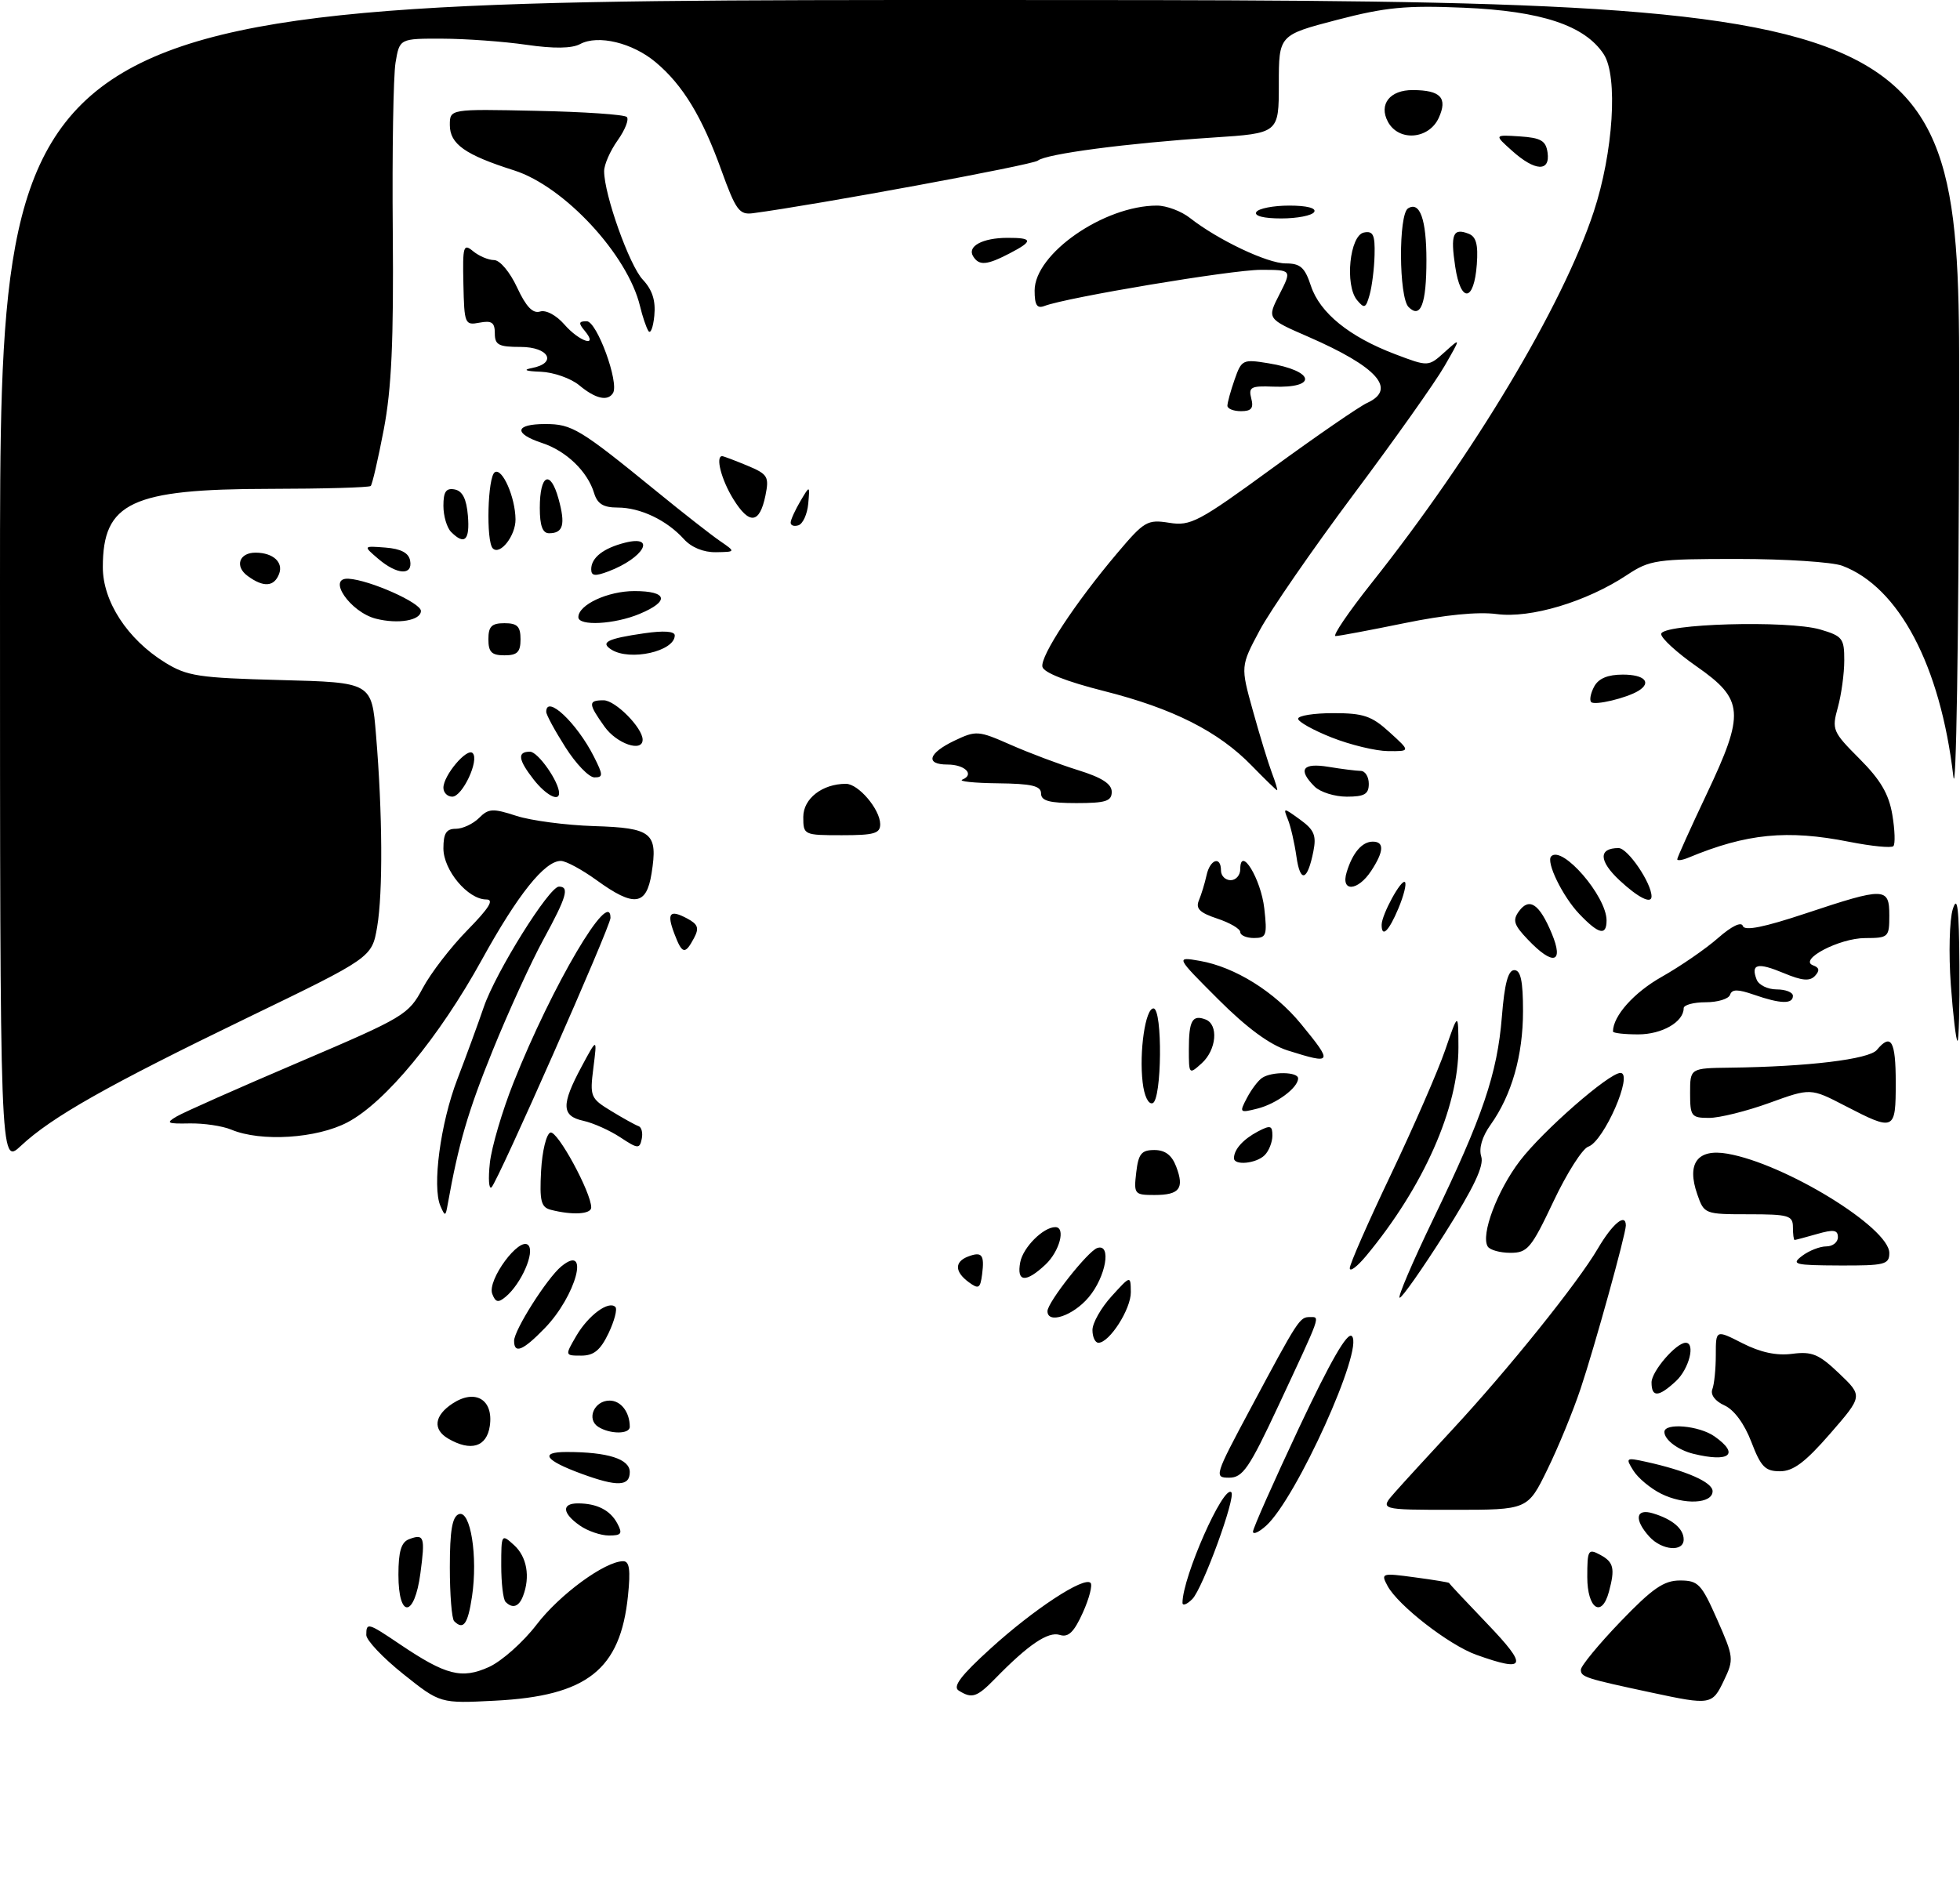 <?xml version="1.0" encoding="UTF-8" standalone="no"?>
<!DOCTYPE svg PUBLIC "-//W3C//DTD SVG 1.1//EN" "http://www.w3.org/Graphics/SVG/1.1/DTD/svg11.dtd" >
<svg xmlns="http://www.w3.org/2000/svg" xmlns:xlink="http://www.w3.org/1999/xlink" version="1.1" viewBox="0 0 305 294">
 <g >
 <path fill="currentColor"
d=" M 62.75 260.56 C 59.59 258.04 57.00 255.30 57.00 254.49 C 57.00 252.49 57.23 252.55 62.29 255.97 C 69.39 260.75 71.84 261.38 76.08 259.47 C 78.08 258.56 81.42 255.59 83.50 252.87 C 87.08 248.18 94.15 243.00 96.98 243.00 C 97.95 243.00 98.14 244.34 97.72 248.39 C 96.54 259.90 91.36 263.98 77.02 264.71 C 68.50 265.15 68.50 265.15 62.75 260.56 Z  M 257.00 263.45 C 246.66 261.24 246.00 261.02 246.00 259.89 C 246.00 259.31 248.77 255.94 252.16 252.41 C 257.14 247.23 258.91 246.00 261.42 246.00 C 264.26 246.00 264.76 246.52 267.21 252.07 C 269.80 257.94 269.84 258.27 268.26 261.57 C 266.45 265.38 266.20 265.42 257.00 263.45 Z  M 149.18 263.13 C 148.21 262.52 149.54 260.77 154.18 256.56 C 160.88 250.47 168.68 245.35 169.70 246.37 C 170.04 246.70 169.50 248.79 168.50 251.01 C 167.12 254.06 166.25 254.90 164.90 254.47 C 163.10 253.90 160.01 255.99 154.88 261.25 C 152.01 264.19 151.25 264.44 149.18 263.13 Z  M 229.74 257.57 C 225.49 256.05 217.54 249.88 215.91 246.83 C 214.85 244.86 215.00 244.81 220.16 245.51 C 223.10 245.90 225.50 246.30 225.50 246.39 C 225.50 246.48 228.19 249.35 231.47 252.77 C 237.83 259.41 237.49 260.34 229.74 257.57 Z  M 70.67 252.33 C 70.30 251.97 70.00 248.19 70.00 243.94 C 70.00 238.25 70.37 236.07 71.40 235.68 C 73.22 234.98 74.38 242.27 73.45 248.50 C 72.80 252.82 72.11 253.77 70.67 252.33 Z  M 62.00 245.11 C 62.00 241.49 62.43 240.05 63.64 239.58 C 66.01 238.68 66.18 239.19 65.42 244.88 C 64.50 251.82 62.00 251.99 62.00 245.11 Z  M 78.67 249.33 C 78.30 248.97 78.00 246.42 78.00 243.68 C 78.00 238.75 78.03 238.71 80.00 240.50 C 81.99 242.31 82.54 245.42 81.39 248.42 C 80.75 250.10 79.76 250.43 78.67 249.33 Z  M 184.01 249.46 C 184.03 245.44 190.39 231.05 191.61 232.27 C 192.35 233.02 187.15 247.28 185.54 248.89 C 184.69 249.74 184.00 249.99 184.01 249.46 Z  M 247.00 245.46 C 247.00 241.24 247.14 241.00 249.00 242.00 C 251.11 243.13 251.35 244.11 250.37 247.75 C 249.25 251.92 247.00 250.39 247.00 245.46 Z  M 256.65 239.17 C 254.24 236.50 254.53 234.72 257.25 235.56 C 260.28 236.48 262.00 237.96 262.00 239.62 C 262.00 241.61 258.60 241.32 256.65 239.17 Z  M 90.22 237.44 C 87.49 235.53 87.36 234.00 89.92 234.00 C 92.88 234.00 94.96 235.05 96.06 237.12 C 96.91 238.71 96.71 239.00 94.76 239.00 C 93.49 239.00 91.44 238.30 90.22 237.44 Z  M 194.98 238.40 C 194.97 237.91 198.20 230.63 202.15 222.22 C 207.06 211.81 209.67 207.27 210.37 207.97 C 212.28 209.88 201.72 233.23 197.03 237.47 C 195.91 238.48 194.99 238.90 194.98 238.40 Z  M 217.08 232.26 C 218.41 230.75 222.43 226.37 226.01 222.51 C 234.66 213.19 245.52 199.68 248.65 194.33 C 250.93 190.44 253.00 188.74 253.00 190.75 C 252.99 192.12 248.14 209.64 245.97 216.12 C 244.80 219.63 242.47 225.31 240.78 228.75 C 237.73 235.00 237.73 235.00 226.19 235.00 C 214.65 235.00 214.65 235.00 217.08 232.26 Z  M 258.48 232.49 C 256.82 231.66 254.88 230.04 254.17 228.89 C 252.92 226.90 253.01 226.84 256.15 227.53 C 262.42 228.91 266.50 230.71 266.50 232.10 C 266.50 234.07 262.07 234.28 258.48 232.49 Z  M 90.52 229.40 C 84.79 227.30 83.89 226.00 88.17 226.00 C 94.58 226.00 98.00 227.09 98.00 229.12 C 98.00 231.36 96.06 231.43 90.52 229.40 Z  M 194.59 219.25 C 202.06 205.28 202.24 205.00 203.85 205.00 C 205.45 205.00 205.66 204.40 198.96 218.75 C 194.38 228.55 193.39 230.00 191.27 230.00 C 188.91 230.00 188.99 229.72 194.59 219.25 Z  M 272.53 224.43 C 271.45 221.61 269.85 219.43 268.35 218.75 C 266.89 218.09 266.14 217.08 266.46 216.24 C 266.76 215.47 267.00 213.06 267.00 210.90 C 267.00 206.96 267.00 206.96 271.14 209.07 C 273.95 210.50 276.45 211.04 278.89 210.72 C 281.98 210.32 283.04 210.77 286.19 213.77 C 289.88 217.29 289.88 217.29 284.79 223.15 C 280.92 227.60 279.05 229.00 276.99 229.00 C 274.68 229.00 274.01 228.31 272.53 224.43 Z  M 263.50 226.28 C 261.11 225.69 259.00 224.09 259.00 222.88 C 259.00 221.42 264.40 221.89 266.78 223.56 C 270.76 226.35 269.17 227.67 263.50 226.28 Z  M 69.75 223.92 C 67.30 222.49 67.57 220.33 70.43 218.45 C 73.97 216.13 76.82 217.85 76.22 221.95 C 75.74 225.22 73.27 225.97 69.75 223.92 Z  M 93.10 222.09 C 91.22 220.89 92.46 218.00 94.86 218.00 C 96.62 218.00 98.00 219.79 98.00 222.08 C 98.00 223.25 94.94 223.25 93.10 222.09 Z  M 257.00 215.17 C 257.00 213.45 260.83 209.00 262.31 209.00 C 263.87 209.00 262.84 213.07 260.81 214.96 C 258.10 217.48 257.00 217.54 257.00 215.17 Z  M 89.69 207.91 C 91.56 204.72 94.72 202.39 95.76 203.43 C 96.09 203.76 95.61 205.59 94.70 207.51 C 93.43 210.16 92.41 211.00 90.46 211.00 C 87.89 211.00 87.89 211.00 89.69 207.91 Z  M 80.00 208.70 C 80.00 207.02 85.14 198.93 87.35 197.11 C 91.88 193.39 89.65 201.70 84.77 206.73 C 81.39 210.22 80.00 210.80 80.00 208.70 Z  M 170.00 207.02 C 170.00 205.92 171.34 203.56 172.97 201.77 C 175.94 198.50 175.94 198.50 175.97 201.12 C 176.00 203.75 172.64 209.00 170.93 209.00 C 170.42 209.00 170.00 208.11 170.00 207.02 Z  M 163.00 204.08 C 163.00 202.71 169.30 194.72 170.75 194.25 C 173.01 193.50 172.10 198.73 169.41 201.92 C 166.99 204.80 163.00 206.14 163.00 204.08 Z  M 76.60 201.39 C 75.78 199.25 80.82 192.42 82.20 193.80 C 83.28 194.88 81.11 199.83 78.68 201.85 C 77.53 202.81 77.11 202.72 76.60 201.39 Z  M 223.03 189.75 C 230.73 173.81 233.00 167.10 233.71 158.25 C 234.12 153.10 234.68 151.00 235.64 151.00 C 236.64 151.00 237.00 152.68 237.00 157.37 C 237.00 164.29 235.24 170.45 231.95 175.07 C 230.63 176.92 230.10 178.74 230.50 180.01 C 230.96 181.45 229.35 184.85 224.82 192.00 C 221.34 197.49 218.19 201.98 217.81 201.99 C 217.43 202.00 219.78 196.49 223.03 189.75 Z  M 150.75 199.57 C 148.55 197.95 148.51 196.40 150.64 195.58 C 152.80 194.76 153.22 195.29 152.83 198.34 C 152.54 200.55 152.29 200.70 150.75 199.57 Z  M 158.76 196.47 C 159.20 194.15 162.35 191.00 164.22 191.00 C 165.88 191.00 164.89 194.76 162.69 196.83 C 159.62 199.71 158.17 199.58 158.76 196.47 Z  M 210.04 197.40 C 210.02 196.80 212.89 190.26 216.42 182.86 C 219.94 175.47 223.75 166.74 224.88 163.46 C 226.93 157.50 226.93 157.50 226.95 163.00 C 226.97 172.41 221.51 184.75 212.57 195.50 C 211.19 197.15 210.06 198.01 210.04 197.40 Z  M 280.44 195.47 C 281.51 194.66 283.20 194.00 284.19 194.00 C 285.19 194.00 286.00 193.36 286.00 192.57 C 286.00 191.43 285.34 191.33 282.76 192.07 C 280.97 192.58 279.40 193.00 279.26 193.00 C 279.12 193.00 279.00 192.10 279.00 191.00 C 279.00 189.19 278.33 189.00 272.10 189.00 C 265.28 189.00 265.18 188.96 264.12 185.90 C 262.43 181.07 264.14 178.76 268.80 179.57 C 277.77 181.12 294.00 191.08 294.00 195.03 C 294.00 196.82 293.30 197.00 286.25 196.97 C 279.22 196.94 278.68 196.80 280.44 195.47 Z  M 231.51 194.02 C 230.39 192.21 232.98 185.32 236.51 180.69 C 240.08 176.01 250.38 167.00 252.16 167.00 C 254.24 167.00 249.59 177.66 247.15 178.48 C 246.24 178.79 243.80 182.63 241.73 187.02 C 238.28 194.31 237.70 195.00 235.04 195.00 C 233.43 195.00 231.85 194.56 231.51 194.02 Z  M 68.54 187.72 C 67.22 184.70 68.54 174.82 71.16 168.00 C 72.53 164.43 74.39 159.36 75.28 156.75 C 77.14 151.32 85.45 138.00 86.98 138.00 C 88.65 138.00 88.18 139.60 84.57 146.22 C 82.68 149.67 79.12 157.45 76.67 163.50 C 72.81 173.02 71.35 178.03 69.66 187.50 C 69.34 189.34 69.25 189.36 68.54 187.72 Z  M 85.70 188.30 C 84.19 187.91 83.95 186.93 84.20 182.25 C 84.37 179.16 85.02 176.49 85.65 176.28 C 86.73 175.92 92.00 185.60 92.00 187.94 C 92.00 189.00 89.06 189.17 85.70 188.30 Z  M 176.81 182.50 C 177.15 179.58 177.62 179.00 179.63 179.00 C 181.31 179.00 182.35 179.79 183.03 181.58 C 184.33 184.99 183.56 186.00 179.64 186.00 C 176.53 186.00 176.42 185.86 176.81 182.50 Z  M 76.23 181.00 C 76.50 178.53 78.16 172.90 79.91 168.50 C 85.91 153.41 95.00 137.98 95.00 142.87 C 95.00 144.21 77.49 183.86 76.49 184.80 C 76.07 185.18 75.96 183.47 76.23 181.00 Z  M 0.00 90.70 C 0.00 0.00 0.00 0.00 152.50 0.00 C 305.00 0.00 305.00 0.00 304.87 63.75 C 304.79 100.07 304.40 124.62 303.96 120.81 C 301.95 103.62 295.50 91.38 286.68 88.06 C 285.14 87.48 277.81 87.00 270.41 87.00 C 257.72 87.00 256.74 87.14 253.16 89.51 C 246.88 93.67 238.17 96.28 232.92 95.58 C 229.99 95.19 224.82 95.70 218.56 96.99 C 213.18 98.09 208.35 99.00 207.83 99.00 C 207.31 99.00 209.83 95.29 213.43 90.75 C 229.29 70.78 243.15 47.63 247.99 33.00 C 251.05 23.76 251.81 11.88 249.56 8.44 C 246.62 3.96 239.86 1.71 227.78 1.20 C 218.76 0.82 215.63 1.12 208.03 3.10 C 199.00 5.46 199.00 5.46 199.00 13.10 C 199.00 20.74 199.00 20.74 188.75 21.41 C 175.36 22.29 162.77 23.95 161.50 25.00 C 160.69 25.67 126.99 31.89 117.14 33.19 C 115.05 33.46 114.50 32.71 112.27 26.54 C 109.26 18.18 106.26 13.24 102.06 9.71 C 98.45 6.66 93.06 5.36 90.27 6.86 C 88.98 7.55 86.19 7.59 81.91 6.97 C 78.39 6.46 72.50 6.03 68.84 6.02 C 62.18 6.00 62.18 6.00 61.55 9.75 C 61.21 11.81 61.01 23.62 61.12 36.00 C 61.27 53.10 60.93 60.51 59.72 66.85 C 58.84 71.45 57.93 75.40 57.69 75.64 C 57.45 75.88 50.35 76.08 41.90 76.09 C 20.43 76.12 16.00 78.20 16.00 88.28 C 16.00 93.62 19.83 99.49 25.65 103.10 C 29.13 105.25 30.85 105.51 43.67 105.85 C 57.84 106.22 57.84 106.22 58.51 114.36 C 59.53 126.57 59.60 138.92 58.69 144.27 C 57.87 149.04 57.87 149.04 38.46 158.43 C 16.73 168.95 8.03 173.87 3.25 178.35 C 0.00 181.39 0.00 181.39 0.00 90.70 Z  M 192.02 180.25 C 192.04 178.89 193.46 177.32 195.75 176.11 C 197.70 175.09 198.00 175.18 198.00 176.76 C 198.00 177.77 197.46 179.14 196.80 179.80 C 195.48 181.12 191.99 181.45 192.02 180.25 Z  M 96.52 177.02 C 94.88 175.94 92.29 174.78 90.77 174.45 C 87.36 173.70 87.31 171.96 90.51 166.00 C 92.93 161.50 92.93 161.50 92.34 166.19 C 91.77 170.69 91.88 170.96 95.12 172.93 C 96.98 174.07 98.89 175.12 99.36 175.28 C 99.84 175.44 100.06 176.34 99.86 177.28 C 99.53 178.85 99.26 178.83 96.52 177.02 Z  M 36.00 175.83 C 34.62 175.25 31.70 174.82 29.50 174.86 C 25.99 174.93 25.74 174.80 27.50 173.77 C 28.60 173.12 37.15 169.33 46.50 165.34 C 62.96 158.31 63.57 157.95 65.79 153.79 C 67.05 151.43 70.19 147.36 72.76 144.75 C 76.12 141.32 76.94 140.00 75.67 140.00 C 72.81 140.00 69.00 135.45 69.00 132.05 C 69.00 129.70 69.45 129.00 70.93 129.00 C 71.99 129.00 73.61 128.24 74.54 127.32 C 76.02 125.83 76.68 125.79 80.36 126.99 C 82.64 127.73 88.06 128.44 92.41 128.58 C 101.48 128.86 102.40 129.62 101.39 135.95 C 100.59 140.98 98.66 141.22 92.84 137.00 C 90.56 135.35 88.06 134.00 87.27 134.00 C 84.76 134.00 80.58 139.23 75.00 149.35 C 68.34 161.44 59.97 171.58 54.09 174.68 C 49.30 177.21 40.61 177.76 36.00 175.83 Z  M 287.12 172.12 C 281.75 169.34 281.75 169.34 275.33 171.67 C 271.80 172.95 267.58 174.00 265.95 174.00 C 263.19 174.00 263.00 173.75 263.00 170.13 C 263.00 166.26 263.00 166.26 269.25 166.18 C 281.31 166.03 290.85 164.88 292.06 163.42 C 294.28 160.75 295.00 162.00 295.00 168.50 C 295.00 176.03 294.83 176.11 287.12 172.12 Z  M 194.04 170.89 C 194.73 169.57 195.79 168.17 196.40 167.77 C 197.92 166.75 202.00 166.81 202.00 167.85 C 202.00 169.31 198.62 171.82 195.64 172.56 C 192.89 173.25 192.83 173.19 194.04 170.89 Z  M 177.81 168.47 C 177.25 163.69 178.24 156.92 179.50 156.96 C 180.93 157.02 180.80 171.23 179.36 171.71 C 178.70 171.93 178.05 170.58 177.81 168.47 Z  M 185.00 163.32 C 185.00 158.86 185.54 157.89 187.60 158.68 C 189.65 159.46 189.31 163.41 187.00 165.50 C 185.03 167.28 185.00 167.25 185.00 163.32 Z  M 200.37 163.50 C 197.60 162.62 194.03 160.00 189.58 155.55 C 182.93 148.90 182.93 148.90 186.72 149.56 C 192.18 150.52 198.34 154.36 202.44 159.36 C 207.48 165.51 207.38 165.71 200.37 163.50 Z  M 303.57 153.25 C 303.22 148.44 303.36 143.15 303.88 141.50 C 304.60 139.22 304.85 141.30 304.91 150.25 C 304.96 156.71 304.82 162.00 304.61 162.00 C 304.39 162.00 303.92 158.06 303.57 153.25 Z  M 251.00 160.55 C 251.00 158.14 254.26 154.48 258.59 152.04 C 261.49 150.40 265.43 147.69 267.34 146.01 C 269.45 144.16 270.97 143.41 271.21 144.13 C 271.48 144.94 274.50 144.33 281.05 142.15 C 293.31 138.07 294.00 138.09 294.00 142.50 C 294.00 145.88 293.87 146.00 290.25 146.01 C 286.22 146.01 279.78 149.40 282.15 150.26 C 283.12 150.61 283.20 151.07 282.43 151.90 C 281.62 152.76 280.41 152.65 277.57 151.46 C 273.50 149.76 272.41 150.02 273.35 152.46 C 273.67 153.31 275.08 154.00 276.47 154.00 C 277.86 154.00 279.00 154.45 279.00 155.00 C 279.00 156.32 277.06 156.26 272.95 154.83 C 270.41 153.95 269.52 153.95 269.22 154.83 C 269.01 155.48 267.30 156.00 265.42 156.00 C 263.54 156.00 262.00 156.42 262.00 156.93 C 262.00 159.06 258.63 161.00 254.93 161.00 C 252.77 161.00 251.00 160.80 251.00 160.55 Z  M 237.76 146.25 C 235.56 143.95 235.34 143.23 236.38 141.82 C 237.99 139.63 239.56 140.70 241.47 145.29 C 243.41 149.93 241.69 150.38 237.76 146.25 Z  M 104.95 145.36 C 103.71 142.11 104.21 141.51 106.93 142.96 C 108.63 143.87 108.83 144.45 107.98 146.04 C 106.60 148.62 106.15 148.52 104.95 145.36 Z  M 193.00 145.08 C 193.00 144.57 191.39 143.63 189.43 142.98 C 186.69 142.07 186.03 141.42 186.56 140.15 C 186.94 139.24 187.48 137.49 187.75 136.25 C 188.29 133.74 190.00 133.17 190.00 135.50 C 190.00 136.32 190.68 137.00 191.50 137.00 C 192.32 137.00 193.00 136.23 193.00 135.29 C 193.00 131.52 196.22 136.78 196.74 141.40 C 197.21 145.59 197.07 146.00 195.13 146.00 C 193.96 146.00 193.00 145.58 193.00 145.08 Z  M 215.00 143.95 C 215.00 142.37 218.07 136.74 218.63 137.30 C 218.90 137.57 218.44 139.41 217.61 141.39 C 216.13 144.93 215.00 146.04 215.00 143.95 Z  M 245.75 142.25 C 243.16 139.53 240.53 134.14 241.39 133.28 C 243.12 131.54 249.99 139.49 250.00 143.25 C 250.00 145.72 248.78 145.43 245.75 142.25 Z  M 252.03 137.03 C 248.78 134.00 248.72 132.00 251.87 132.00 C 253.30 132.00 257.00 137.44 257.00 139.53 C 257.00 140.77 254.91 139.71 252.03 137.03 Z  M 209.56 135.75 C 210.48 132.72 211.96 131.00 213.62 131.00 C 215.44 131.00 215.36 132.52 213.38 135.54 C 211.29 138.74 208.59 138.89 209.56 135.75 Z  M 201.74 133.31 C 201.44 131.21 200.85 128.63 200.42 127.57 C 199.66 125.67 199.68 125.67 202.31 127.57 C 204.50 129.16 204.87 130.03 204.38 132.50 C 203.46 137.15 202.33 137.50 201.74 133.31 Z  M 261.00 133.74 C 261.00 133.48 263.05 128.93 265.56 123.63 C 271.56 110.97 271.40 108.88 264.00 103.72 C 260.98 101.61 258.50 99.35 258.50 98.69 C 258.50 97.08 278.23 96.51 283.25 97.98 C 286.71 99.00 287.00 99.36 286.99 102.79 C 286.99 104.83 286.54 108.12 285.99 110.11 C 285.03 113.57 285.17 113.90 289.37 118.11 C 292.64 121.39 293.93 123.59 294.47 126.82 C 294.87 129.19 294.94 131.39 294.63 131.70 C 294.32 132.02 291.23 131.71 287.78 131.03 C 278.11 129.11 271.80 129.73 262.75 133.49 C 261.79 133.89 261.00 134.00 261.00 133.74 Z  M 125.00 127.16 C 125.00 124.30 127.96 122.00 131.64 122.00 C 133.57 122.00 136.92 125.93 136.97 128.25 C 136.99 129.73 136.06 130.00 131.00 130.00 C 125.08 130.00 125.00 129.96 125.00 127.16 Z  M 162.00 123.50 C 162.00 122.32 160.55 121.98 155.25 121.92 C 151.54 121.88 149.07 121.61 149.76 121.34 C 151.70 120.55 150.16 119.00 147.44 119.00 C 143.93 119.00 144.44 117.24 148.51 115.29 C 151.90 113.68 152.22 113.70 157.26 115.92 C 160.14 117.19 164.86 118.97 167.75 119.87 C 171.46 121.02 173.00 122.01 173.00 123.25 C 173.00 124.70 172.07 125.00 167.50 125.00 C 163.28 125.00 162.00 124.65 162.00 123.50 Z  M 69.00 122.61 C 69.00 120.69 72.67 116.34 73.55 117.22 C 74.63 118.30 71.96 124.00 70.38 124.00 C 69.62 124.00 69.00 123.37 69.00 122.61 Z  M 83.07 121.37 C 80.63 118.25 80.45 117.00 82.47 117.00 C 83.72 117.00 87.00 121.68 87.00 123.45 C 87.00 124.84 84.95 123.75 83.07 121.37 Z  M 204.57 122.43 C 201.91 119.77 202.68 118.69 206.75 119.36 C 208.81 119.70 211.06 119.98 211.75 119.99 C 212.44 120.00 213.00 120.90 213.00 122.00 C 213.00 123.61 212.33 124.00 209.57 124.00 C 207.69 124.00 205.44 123.29 204.57 122.43 Z  M 194.80 119.19 C 189.62 113.85 182.54 110.27 171.76 107.55 C 165.94 106.08 162.39 104.68 162.21 103.78 C 161.87 102.11 167.32 93.83 173.81 86.15 C 178.06 81.11 178.54 80.83 181.94 81.37 C 185.27 81.91 186.50 81.26 198.02 72.85 C 204.89 67.84 211.51 63.28 212.75 62.71 C 217.42 60.57 214.34 57.11 203.59 52.42 C 197.15 49.62 197.15 49.62 199.10 45.81 C 201.04 42.00 201.04 42.00 196.18 42.00 C 191.68 42.00 166.01 46.29 162.54 47.62 C 161.37 48.07 161.00 47.50 161.00 45.22 C 161.00 39.49 171.79 32.00 180.04 32.00 C 181.52 32.00 183.84 32.87 185.19 33.94 C 189.54 37.35 197.22 41.00 200.07 41.00 C 202.36 41.00 203.05 41.62 204.00 44.51 C 205.39 48.70 209.97 52.42 217.08 55.12 C 222.27 57.09 222.27 57.09 224.81 54.80 C 227.36 52.50 227.36 52.50 224.77 57.00 C 223.35 59.48 216.98 68.47 210.60 77.00 C 204.23 85.53 197.68 95.02 196.03 98.10 C 193.04 103.70 193.04 103.70 194.97 110.64 C 196.03 114.46 197.36 118.81 197.92 120.29 C 198.49 121.78 198.85 123.00 198.73 123.00 C 198.60 123.00 196.84 121.28 194.80 119.19 Z  M 87.98 116.30 C 86.34 113.72 85.00 111.25 85.00 110.80 C 85.00 108.04 89.75 112.50 92.41 117.75 C 93.87 120.64 93.88 121.00 92.50 121.00 C 91.65 121.00 89.62 118.89 87.98 116.30 Z  M 207.25 114.80 C 204.36 113.66 202.00 112.34 202.00 111.87 C 202.00 111.39 204.47 111.00 207.48 111.00 C 212.17 111.00 213.45 111.43 216.23 113.97 C 219.50 116.94 219.50 116.94 216.00 116.91 C 214.07 116.89 210.14 115.94 207.25 114.80 Z  M 94.07 113.10 C 91.51 109.51 91.50 109.00 93.93 109.00 C 95.76 109.00 100.00 113.29 100.00 115.13 C 100.00 117.15 95.97 115.77 94.07 113.10 Z  M 247.61 109.28 C 247.31 108.98 247.52 107.90 248.07 106.87 C 248.75 105.60 250.18 105.00 252.54 105.00 C 255.90 105.00 257.07 106.22 254.97 107.52 C 253.14 108.65 248.17 109.84 247.61 109.28 Z  M 76.00 99.50 C 76.00 97.50 76.50 97.00 78.50 97.00 C 80.50 97.00 81.00 97.50 81.00 99.50 C 81.00 101.50 80.50 102.00 78.50 102.00 C 76.50 102.00 76.00 101.50 76.00 99.50 Z  M 95.14 101.11 C 93.35 99.98 94.51 99.40 100.25 98.57 C 103.28 98.13 105.00 98.25 105.00 98.90 C 105.00 101.38 98.03 102.94 95.14 101.11 Z  M 58.50 96.30 C 54.49 95.28 50.79 89.86 54.25 90.08 C 57.54 90.28 65.50 93.83 65.50 95.09 C 65.50 96.57 61.96 97.18 58.50 96.30 Z  M 90.00 96.06 C 90.00 94.13 94.58 92.00 98.72 92.00 C 103.89 92.00 104.25 93.58 99.53 95.55 C 95.62 97.19 90.00 97.48 90.00 96.06 Z  M 38.54 89.65 C 36.47 88.14 37.22 85.99 39.81 86.02 C 42.51 86.04 44.12 87.52 43.43 89.33 C 42.65 91.35 41.01 91.46 38.54 89.65 Z  M 92.00 88.60 C 92.00 86.80 93.90 85.32 97.26 84.47 C 102.23 83.22 100.16 86.85 94.72 88.92 C 92.59 89.73 92.00 89.66 92.00 88.60 Z  M 58.86 86.98 C 56.50 84.96 56.50 84.96 59.99 85.23 C 62.39 85.42 63.59 86.05 63.82 87.25 C 64.26 89.62 61.79 89.48 58.86 86.98 Z  M 76.69 85.36 C 75.61 84.28 75.88 74.19 77.00 73.50 C 78.16 72.78 80.19 77.40 80.22 80.84 C 80.25 83.37 77.82 86.48 76.69 85.36 Z  M 106.41 83.90 C 103.75 80.96 99.63 79.00 96.12 79.00 C 93.89 79.00 92.96 78.43 92.45 76.75 C 91.43 73.38 88.12 70.19 84.35 68.95 C 79.86 67.47 80.11 66.00 84.85 66.00 C 89.01 66.00 90.23 66.74 102.20 76.50 C 106.24 79.80 110.66 83.26 112.03 84.20 C 114.50 85.90 114.50 85.90 111.40 85.95 C 109.48 85.98 107.59 85.21 106.41 83.90 Z  M 70.20 82.80 C 69.54 82.14 69.00 80.31 69.00 78.73 C 69.00 76.53 69.41 75.93 70.75 76.18 C 71.97 76.42 72.59 77.64 72.81 80.26 C 73.13 84.10 72.31 84.91 70.20 82.80 Z  M 84.00 79.06 C 84.00 73.83 85.64 73.03 86.91 77.63 C 88.02 81.65 87.65 83.00 85.44 83.00 C 84.43 83.00 84.00 81.82 84.00 79.06 Z  M 123.04 81.33 C 123.05 80.88 123.74 79.38 124.55 78.00 C 126.03 75.50 126.03 75.50 125.77 78.42 C 125.62 80.03 124.94 81.53 124.25 81.76 C 123.56 81.98 123.02 81.79 123.04 81.33 Z  M 114.11 77.68 C 112.25 74.67 111.30 71.00 112.38 71.00 C 112.59 71.00 114.33 71.66 116.26 72.46 C 119.49 73.81 119.71 74.18 119.11 77.14 C 118.20 81.55 116.61 81.72 114.11 77.68 Z  M 191.00 63.15 C 191.00 62.68 191.50 60.85 192.12 59.08 C 193.20 55.98 193.40 55.89 197.37 56.54 C 204.58 57.71 205.13 60.45 198.10 60.18 C 194.66 60.04 194.26 60.26 194.71 62.01 C 195.11 63.53 194.74 64.00 193.12 64.00 C 191.95 64.00 191.00 63.62 191.00 63.15 Z  M 90.14 59.97 C 88.84 58.89 86.14 57.94 84.14 57.86 C 81.81 57.78 81.31 57.57 82.75 57.29 C 86.77 56.52 85.43 54.00 81.00 54.00 C 77.59 54.00 77.00 53.69 77.00 51.88 C 77.00 50.19 76.52 49.86 74.63 50.22 C 72.33 50.66 72.25 50.45 72.11 44.20 C 71.98 38.29 72.11 37.85 73.62 39.10 C 74.53 39.85 76.00 40.48 76.89 40.48 C 77.80 40.49 79.35 42.34 80.47 44.75 C 81.86 47.74 82.91 48.84 84.04 48.49 C 84.95 48.20 86.55 49.05 87.81 50.49 C 90.16 53.20 93.21 54.17 91.00 51.50 C 89.98 50.28 90.04 50.00 91.30 50.00 C 92.89 50.00 96.38 59.57 95.39 61.18 C 94.57 62.51 92.66 62.07 90.14 59.97 Z  M 100.89 51.50 C 100.55 50.95 99.97 49.23 99.60 47.67 C 97.68 39.65 87.81 29.01 80.00 26.52 C 72.37 24.10 70.00 22.42 70.00 19.46 C 70.00 16.96 70.00 16.96 83.43 17.25 C 90.82 17.40 97.17 17.83 97.54 18.21 C 97.91 18.58 97.27 20.22 96.11 21.85 C 94.95 23.48 94.00 25.64 94.01 26.65 C 94.02 30.31 97.94 41.31 100.02 43.52 C 101.51 45.11 102.05 46.78 101.82 49.14 C 101.64 50.99 101.22 52.05 100.89 51.50 Z  M 219.19 47.79 C 217.67 46.27 217.60 33.37 219.11 32.43 C 220.95 31.29 221.97 34.16 221.97 40.50 C 221.97 47.32 221.07 49.67 219.19 47.79 Z  M 211.17 46.71 C 209.24 44.38 210.03 36.61 212.25 36.19 C 213.68 35.91 213.98 36.55 213.90 39.68 C 213.85 41.78 213.50 44.57 213.13 45.88 C 212.54 47.99 212.31 48.08 211.17 46.71 Z  M 226.45 41.51 C 225.69 36.46 226.10 35.44 228.51 36.37 C 229.71 36.82 230.04 38.05 229.81 41.16 C 229.38 47.01 227.31 47.23 226.45 41.51 Z  M 151.43 39.89 C 150.47 38.34 152.89 37.03 156.75 37.02 C 160.77 37.00 160.83 37.52 157.05 39.47 C 153.54 41.29 152.35 41.38 151.43 39.89 Z  M 195.50 33.00 C 195.84 32.45 198.14 32.00 200.62 32.00 C 203.36 32.00 204.88 32.39 204.50 33.00 C 204.16 33.55 201.86 34.00 199.38 34.00 C 196.64 34.00 195.12 33.61 195.50 33.00 Z  M 235.31 23.48 C 232.50 20.97 232.50 20.97 236.50 21.23 C 239.79 21.45 240.56 21.90 240.82 23.75 C 241.25 26.79 238.86 26.67 235.31 23.48 Z  M 215.97 18.94 C 214.52 16.23 216.29 13.99 219.87 14.02 C 224.19 14.04 225.30 15.24 223.89 18.34 C 222.35 21.71 217.64 22.07 215.97 18.94 Z "/>
</g>
</svg>